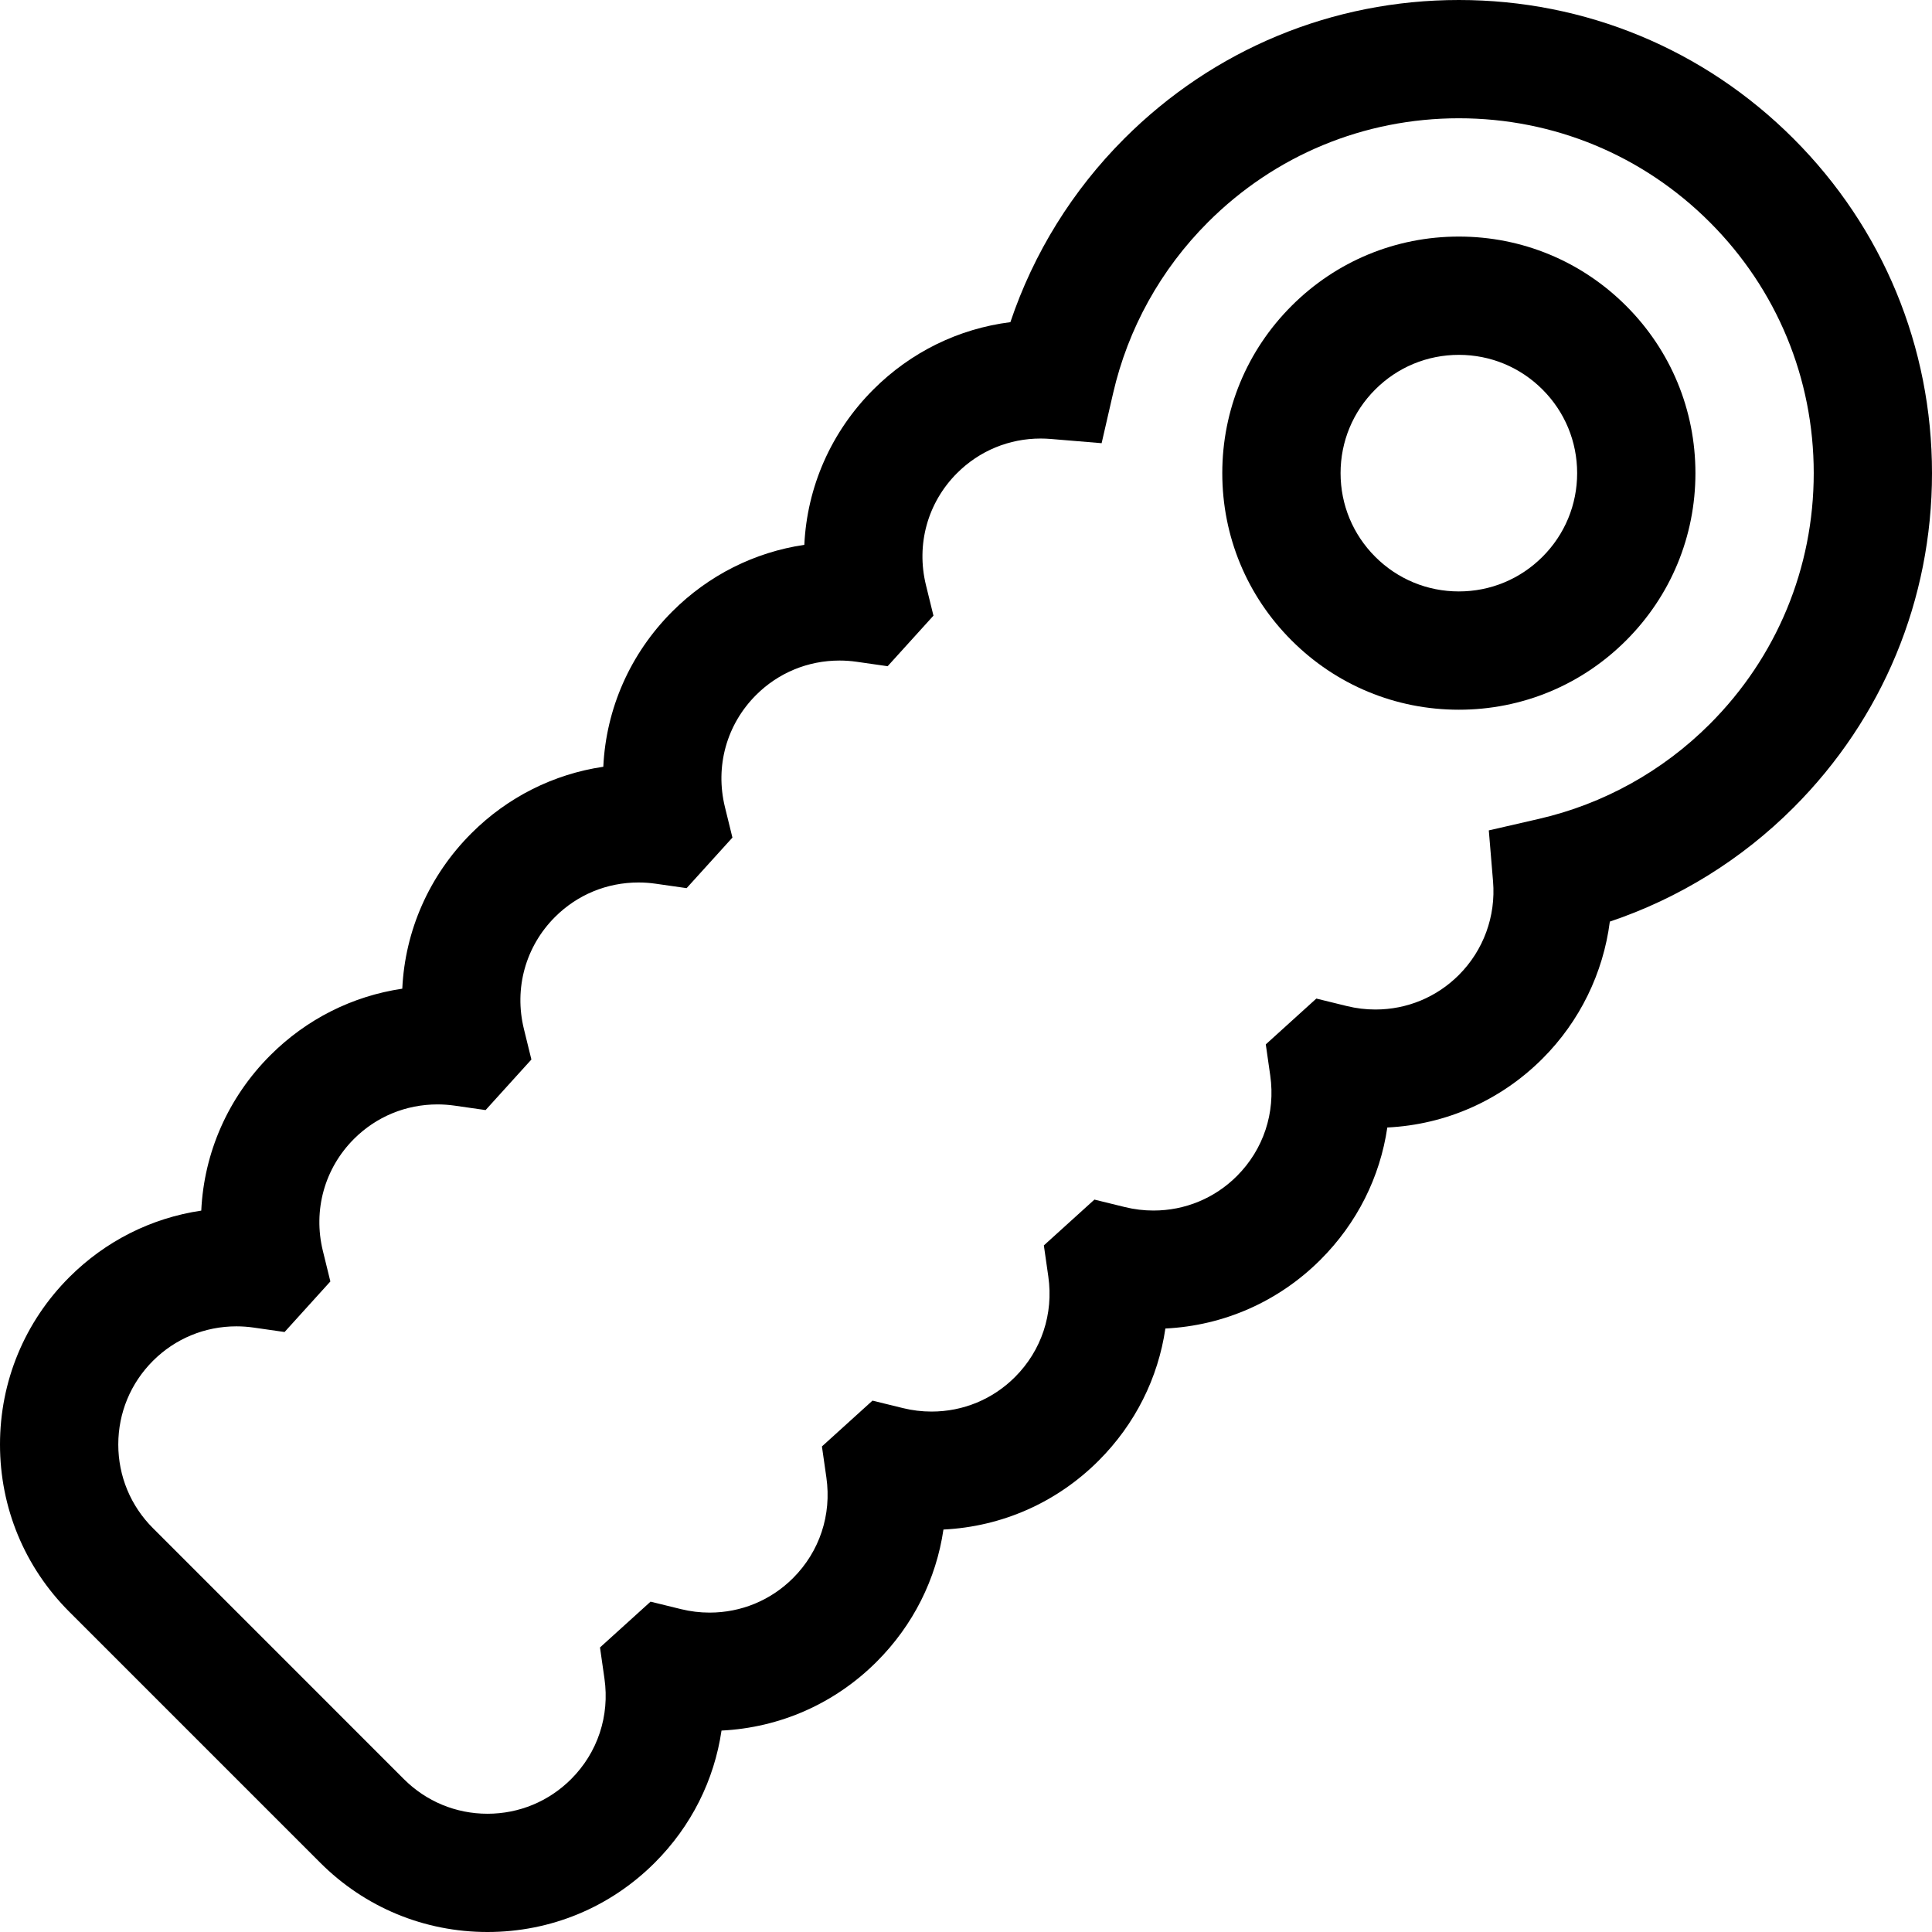 <?xml version="1.0" encoding="iso-8859-1"?>
<!-- Generator: Adobe Illustrator 19.0.0, SVG Export Plug-In . SVG Version: 6.00 Build 0)  -->
<svg xmlns="http://www.w3.org/2000/svg" xmlns:xlink="http://www.w3.org/1999/xlink" version="1.1" id="Layer_1" x="0px" y="0px" viewBox="0 0 512 512" style="enable-background:new 0 0 512 512;" xml:space="preserve">
<g>
	<g>
		<path d="M430.943,81.057c-11.842-11.841-27.585-18.363-44.331-18.363s-32.49,6.521-44.331,18.363    c-11.841,11.842-18.363,27.585-18.363,44.331s6.521,32.49,18.363,44.331c11.842,11.841,27.585,18.363,44.331,18.363    s32.49-6.521,44.331-18.363c11.841-11.842,18.363-27.585,18.363-44.331S442.785,92.898,430.943,81.057z M408.778,147.553    c-5.92,5.92-13.793,9.182-22.165,9.182s-16.245-3.261-22.165-9.182c-5.92-5.92-9.182-13.793-9.182-22.165    c0-8.373,3.261-16.245,9.182-22.165s13.793-9.182,22.165-9.182s16.245,3.261,22.165,9.182c5.92,5.921,9.182,13.793,9.182,22.165    C417.959,133.761,414.698,141.633,408.778,147.553z"/>
	</g>
</g>
<g>
	<g>
		<path d="M475.275,36.725C451.592,13.042,420.104,0,386.612,0s-64.98,13.042-88.663,36.725    c-13.752,13.751-24.048,30.391-30.185,48.648c-13.712,1.737-26.386,7.922-36.311,17.849    c-11.231,11.231-17.578,25.842-18.298,41.165c-13.202,1.954-25.377,8.051-34.975,17.648    c-11.231,11.231-17.578,25.842-18.298,41.165c-13.202,1.955-25.377,8.051-34.976,17.649    c-11.229,11.231-17.577,25.842-18.297,41.165c-13.202,1.954-25.377,8.051-34.975,17.649    c-11.231,11.231-17.577,25.842-18.298,41.165c-13.201,1.954-25.377,8.051-34.975,17.649C6.521,350.32,0,366.063,0,382.809    c0,16.746,6.521,32.49,18.363,44.331l66.497,66.497C96.701,505.479,112.445,512,129.191,512c16.747,0,32.49-6.521,44.331-18.363    c9.687-9.687,15.762-21.9,17.686-35.019c15.55-0.765,30.053-7.178,41.128-18.254c9.687-9.687,15.762-21.9,17.686-35.019    c15.549-0.765,30.053-7.178,41.128-18.254c9.687-9.687,15.762-21.9,17.686-35.019c15.55-0.765,30.053-7.178,41.128-18.253    c9.687-9.687,15.762-21.9,17.686-35.019c15.548-0.765,30.052-7.178,41.127-18.254c9.9-9.9,16.095-22.677,17.844-36.31    c18.26-6.137,34.901-16.434,48.654-30.187C498.958,190.368,512,158.88,512,125.388S498.958,60.408,475.275,36.725z     M453.11,191.885c-12.502,12.502-28.177,21.195-45.327,25.137l-13.234,3.042l1.125,13.531c0.767,9.225-2.536,18.26-9.062,24.786    c-5.901,5.901-13.755,9.15-22.117,9.15h-0.001c-2.547,0-5.092-0.307-7.56-0.914l-8.09-1.986l-13.398,12.14l1.181,8.244    c1.418,9.9-1.8,19.61-8.829,26.639c-5.899,5.901-13.755,9.15-22.118,9.15c-2.547,0-5.091-0.307-7.559-0.914l-8.089-1.986    l-13.399,12.14l1.181,8.244c1.418,9.9-1.8,19.61-8.829,26.639c-5.901,5.901-13.756,9.15-22.118,9.15    c-2.547,0-5.091-0.307-7.559-0.914l-8.089-1.986l-13.398,12.14l1.18,8.244c1.417,9.9-1.801,19.611-8.829,26.64    c-5.901,5.901-13.756,9.15-22.119,9.15c-2.547,0-5.09-0.307-7.559-0.914l-8.086-1.985l-13.401,12.135l1.181,8.247    c1.418,9.9-1.8,19.611-8.829,26.64c-5.921,5.92-13.793,9.182-22.165,9.182s-16.245-3.261-22.165-9.182L40.53,404.974    c-5.921-5.92-9.183-13.792-9.183-22.165c0-8.374,3.261-16.245,9.182-22.165c5.901-5.901,13.76-9.15,22.132-9.15    c1.503,0,3.02,0.109,4.508,0.322l8.247,1.181l12.135-13.401l-1.985-8.086c-2.647-10.779,0.433-21.874,8.237-29.678    c5.901-5.901,13.76-9.15,22.132-9.15c1.503,0,3.02,0.108,4.507,0.321l8.244,1.18l12.14-13.398l-1.986-8.089    c-2.648-10.779,0.432-21.874,8.236-29.677c5.901-5.901,13.761-9.15,22.132-9.15c1.504,0,3.02,0.108,4.508,0.321l8.244,1.181    l12.14-13.399l-1.986-8.089c-2.648-10.779,0.432-21.874,8.237-29.678c5.899-5.901,13.759-9.15,22.131-9.15    c1.503,0,3.02,0.108,4.507,0.321l8.244,1.181l12.14-13.398l-1.986-8.09c-2.647-10.779,0.433-21.874,8.236-29.678    c5.914-5.914,13.783-9.171,22.159-9.171c0.872,0,1.756,0.037,2.627,0.109l13.531,1.125l3.042-13.234    c3.942-17.15,12.635-32.824,25.137-45.327c17.761-17.762,41.377-27.545,66.496-27.545s48.735,9.782,66.497,27.544    c17.761,17.762,27.544,41.378,27.544,66.497S470.871,174.123,453.11,191.885z"/>
	</g>
</g>
<g>
</g>
<g>
</g>
<g>
</g>
<g>
</g>
<g>
</g>
<g>
</g>
<g>
</g>
<g>
</g>
<g>
</g>
<g>
</g>
<g>
</g>
<g>
</g>
<g>
</g>
<g>
</g>
<g>
</g>
</svg>
